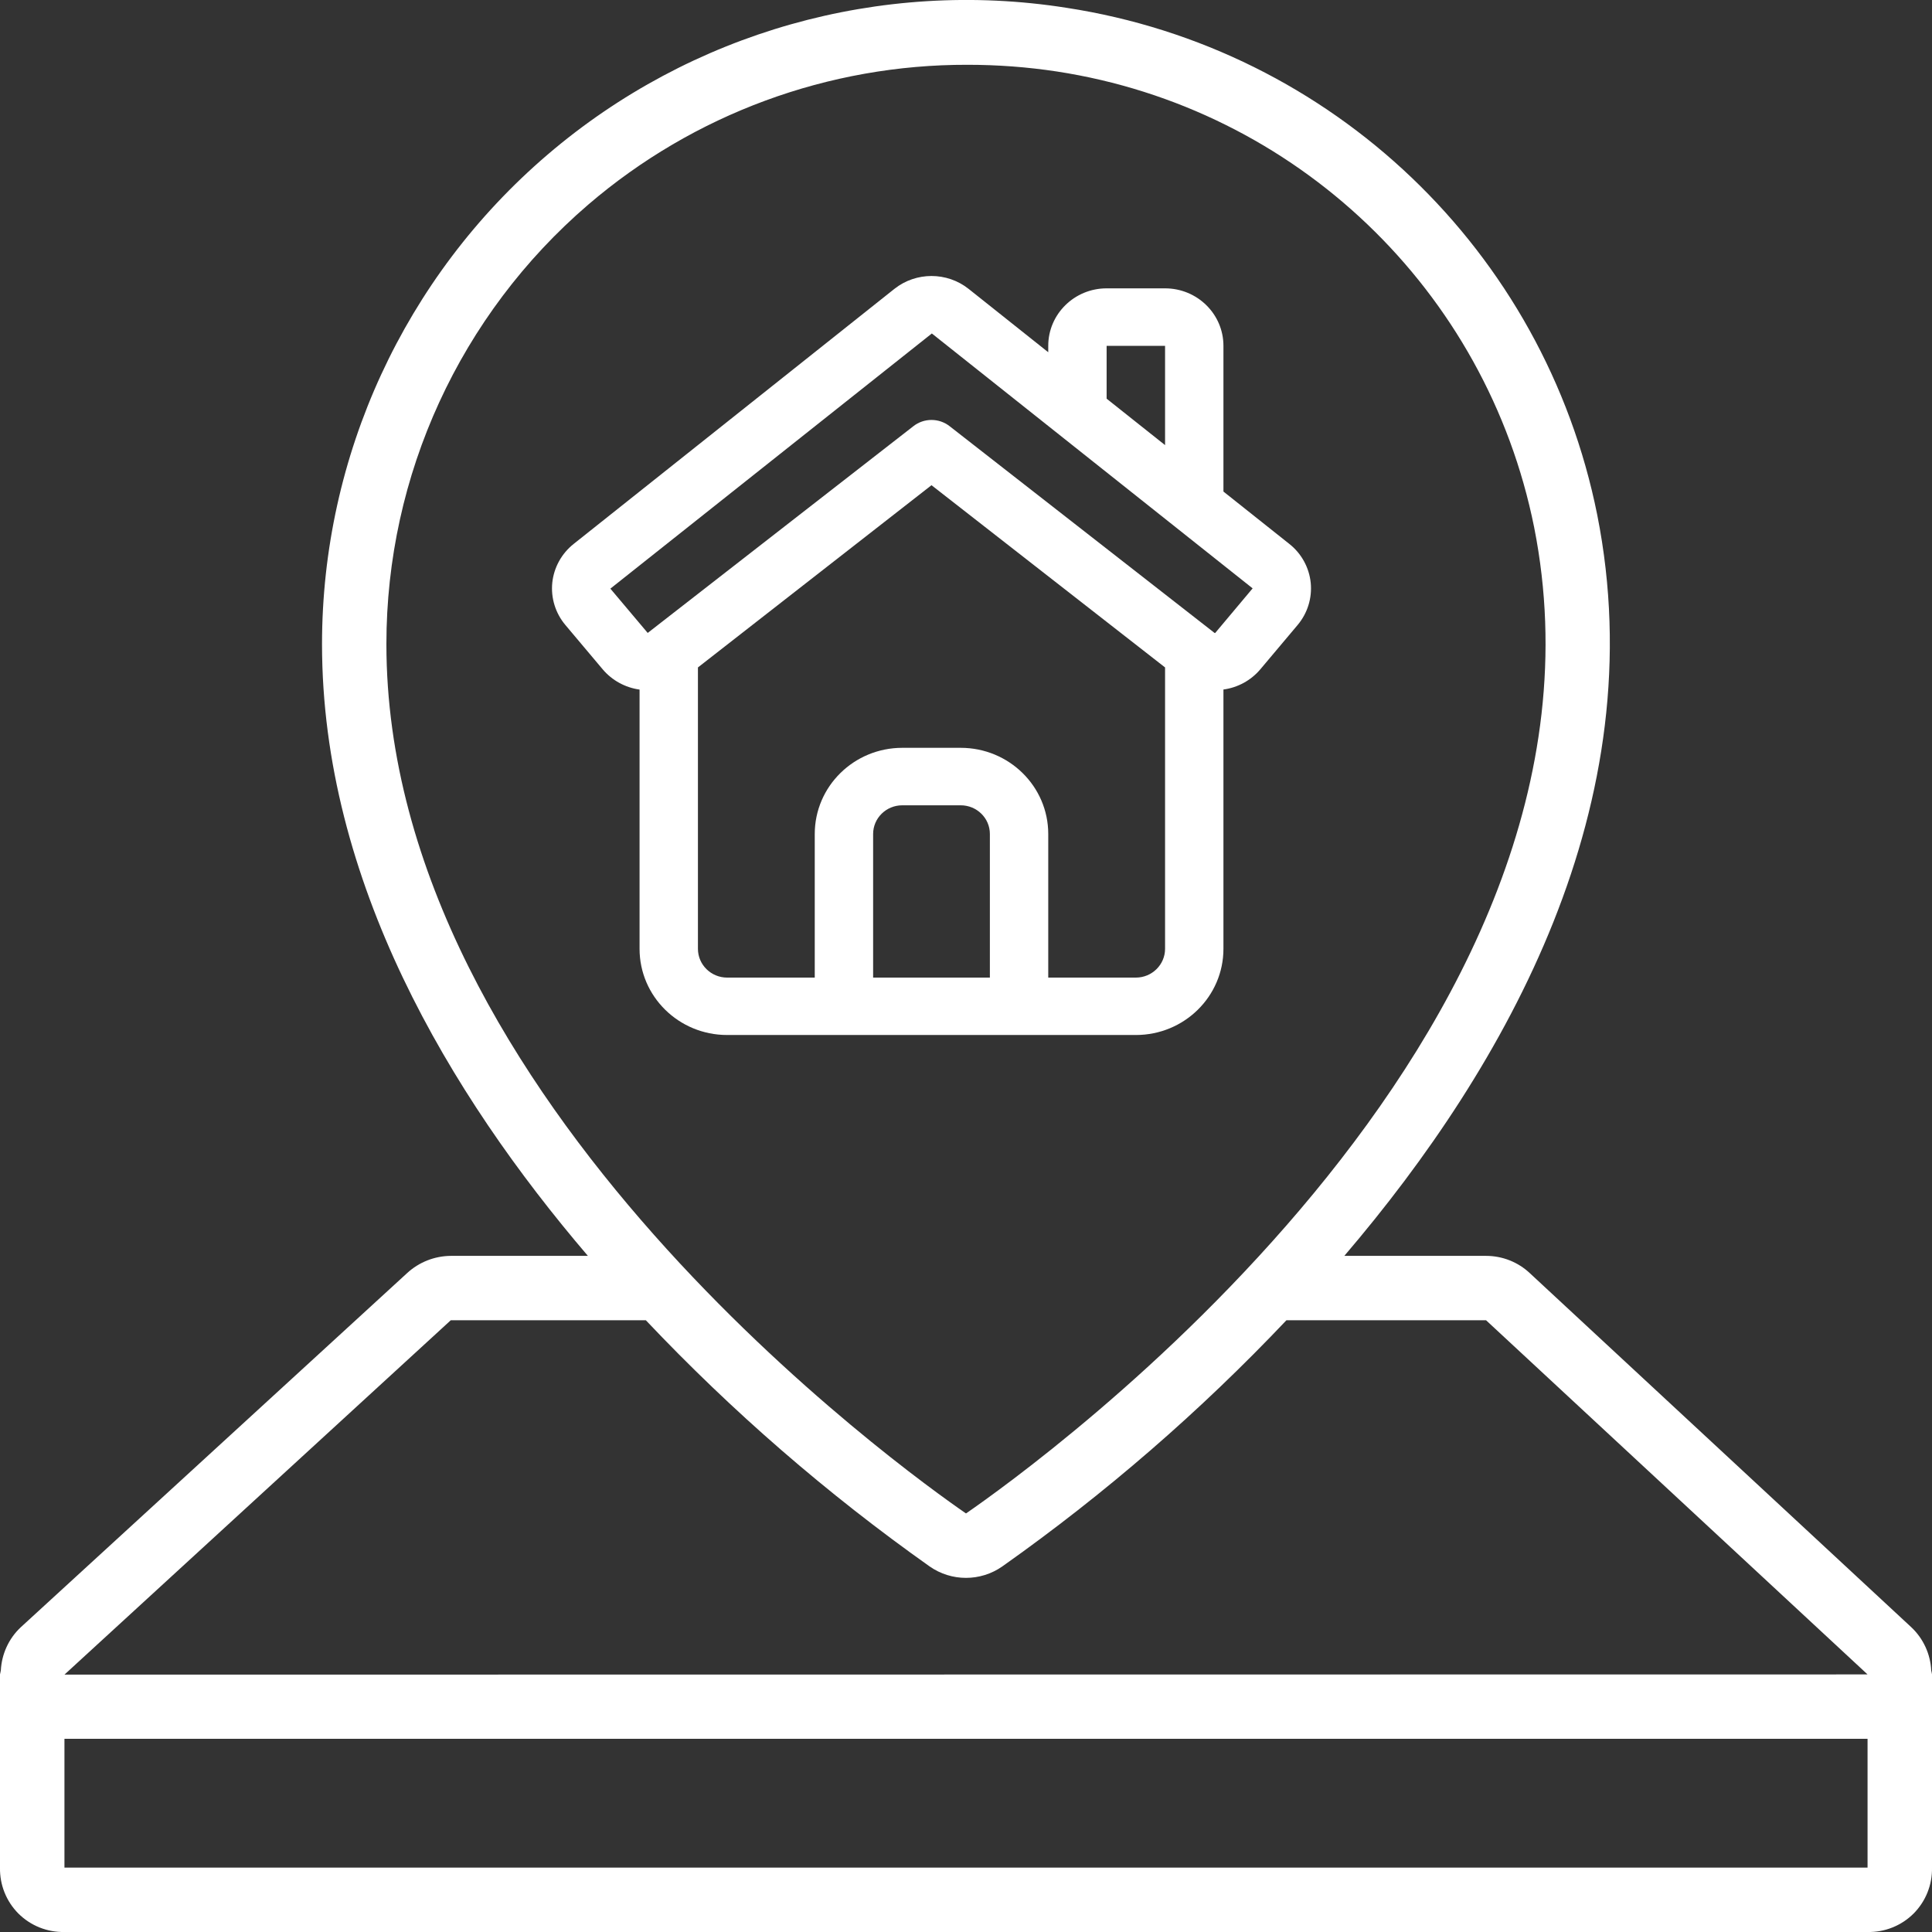 <svg width="28" height="28" viewBox="0 0 28 28" fill="none" xmlns="http://www.w3.org/2000/svg">
<rect x="0" y="0" width="28" height="28" fill="#333333" stroke="none"/>
<path d="M12.231 15H16.462C17.163 15 17.731 14.441 17.731 13.751V9.993C17.939 9.965 18.129 9.861 18.264 9.702L18.806 9.058C18.95 8.887 19.018 8.666 18.996 8.446C18.973 8.225 18.862 8.022 18.686 7.883L17.731 7.124V5.012C17.731 4.552 17.352 4.179 16.885 4.179H16.038C15.571 4.179 15.192 4.552 15.192 5.012V5.105L14.037 4.186C13.723 3.938 13.277 3.938 12.963 4.186L8.314 7.883C8.139 8.022 8.027 8.225 8.004 8.446C7.982 8.667 8.05 8.887 8.194 9.058L8.736 9.702C8.871 9.861 9.061 9.965 9.269 9.994V13.751C9.269 14.441 9.837 15 10.538 15H12.231ZM12.654 14.168V12.087C12.654 11.857 12.843 11.671 13.077 11.671H13.923C14.157 11.671 14.346 11.857 14.346 12.087V14.168H12.654ZM16.038 5.012H16.885V6.451L16.038 5.778V5.012ZM13.505 4.833L18.154 8.527L17.612 9.173C17.61 9.175 17.606 9.175 17.603 9.173L17.597 9.169L13.763 6.177C13.609 6.056 13.391 6.056 13.237 6.177L9.387 9.173L8.846 8.531L13.505 4.833ZM10.115 13.751V9.673L13.5 7.032L16.885 9.673V13.751C16.885 13.981 16.695 14.168 16.462 14.168H15.192V12.087C15.192 11.397 14.624 10.838 13.923 10.838H13.077C12.376 10.838 11.808 11.397 11.808 12.087V14.168H10.538C10.305 14.168 10.115 13.981 10.115 13.751V13.751Z" fill="white"/>
<path d="M27.701 23.584L22.174 18.454C22.002 18.291 21.774 18.201 21.537 18.201H19.483C21.846 15.435 23.979 11.641 23.148 7.46C22.382 3.639 19.309 0.704 15.456 0.113C12.759 -0.311 10.012 0.466 7.937 2.24C5.862 4.014 4.667 6.606 4.667 9.335C4.667 12.764 6.512 15.852 8.52 18.201H6.533C6.299 18.203 6.074 18.291 5.901 18.45L0.297 23.587C0.125 23.75 0.024 23.974 0.012 24.21C0.007 24.229 0.003 24.248 0 24.267V27.067C-0.005 27.316 0.091 27.556 0.267 27.733C0.444 27.909 0.684 28.005 0.934 28H27.066C27.316 28.005 27.556 27.909 27.733 27.733C27.909 27.556 28.005 27.316 28 27.067V24.267C27.997 24.248 27.994 24.23 27.989 24.212C27.978 23.974 27.875 23.748 27.701 23.584V23.584ZM8.526 2.965C10.056 1.653 12.007 0.934 14.023 0.939C14.456 0.939 14.888 0.971 15.316 1.036C18.781 1.567 21.544 4.206 22.234 7.642C23.697 15.015 14.994 21.248 14 21.934C13.14 21.341 5.6 15.957 5.6 9.335C5.599 6.887 6.668 4.56 8.526 2.965V2.965ZM6.533 19.134H9.36C10.61 20.456 11.988 21.651 13.473 22.702C13.789 22.923 14.21 22.923 14.526 22.702C16.013 21.651 17.392 20.456 18.644 19.134H21.537L27.066 24.267L0.934 24.27L6.533 19.134ZM0.934 27.067V25.2H27.066V27.067H0.934Z" fill="white"/>
</svg>
